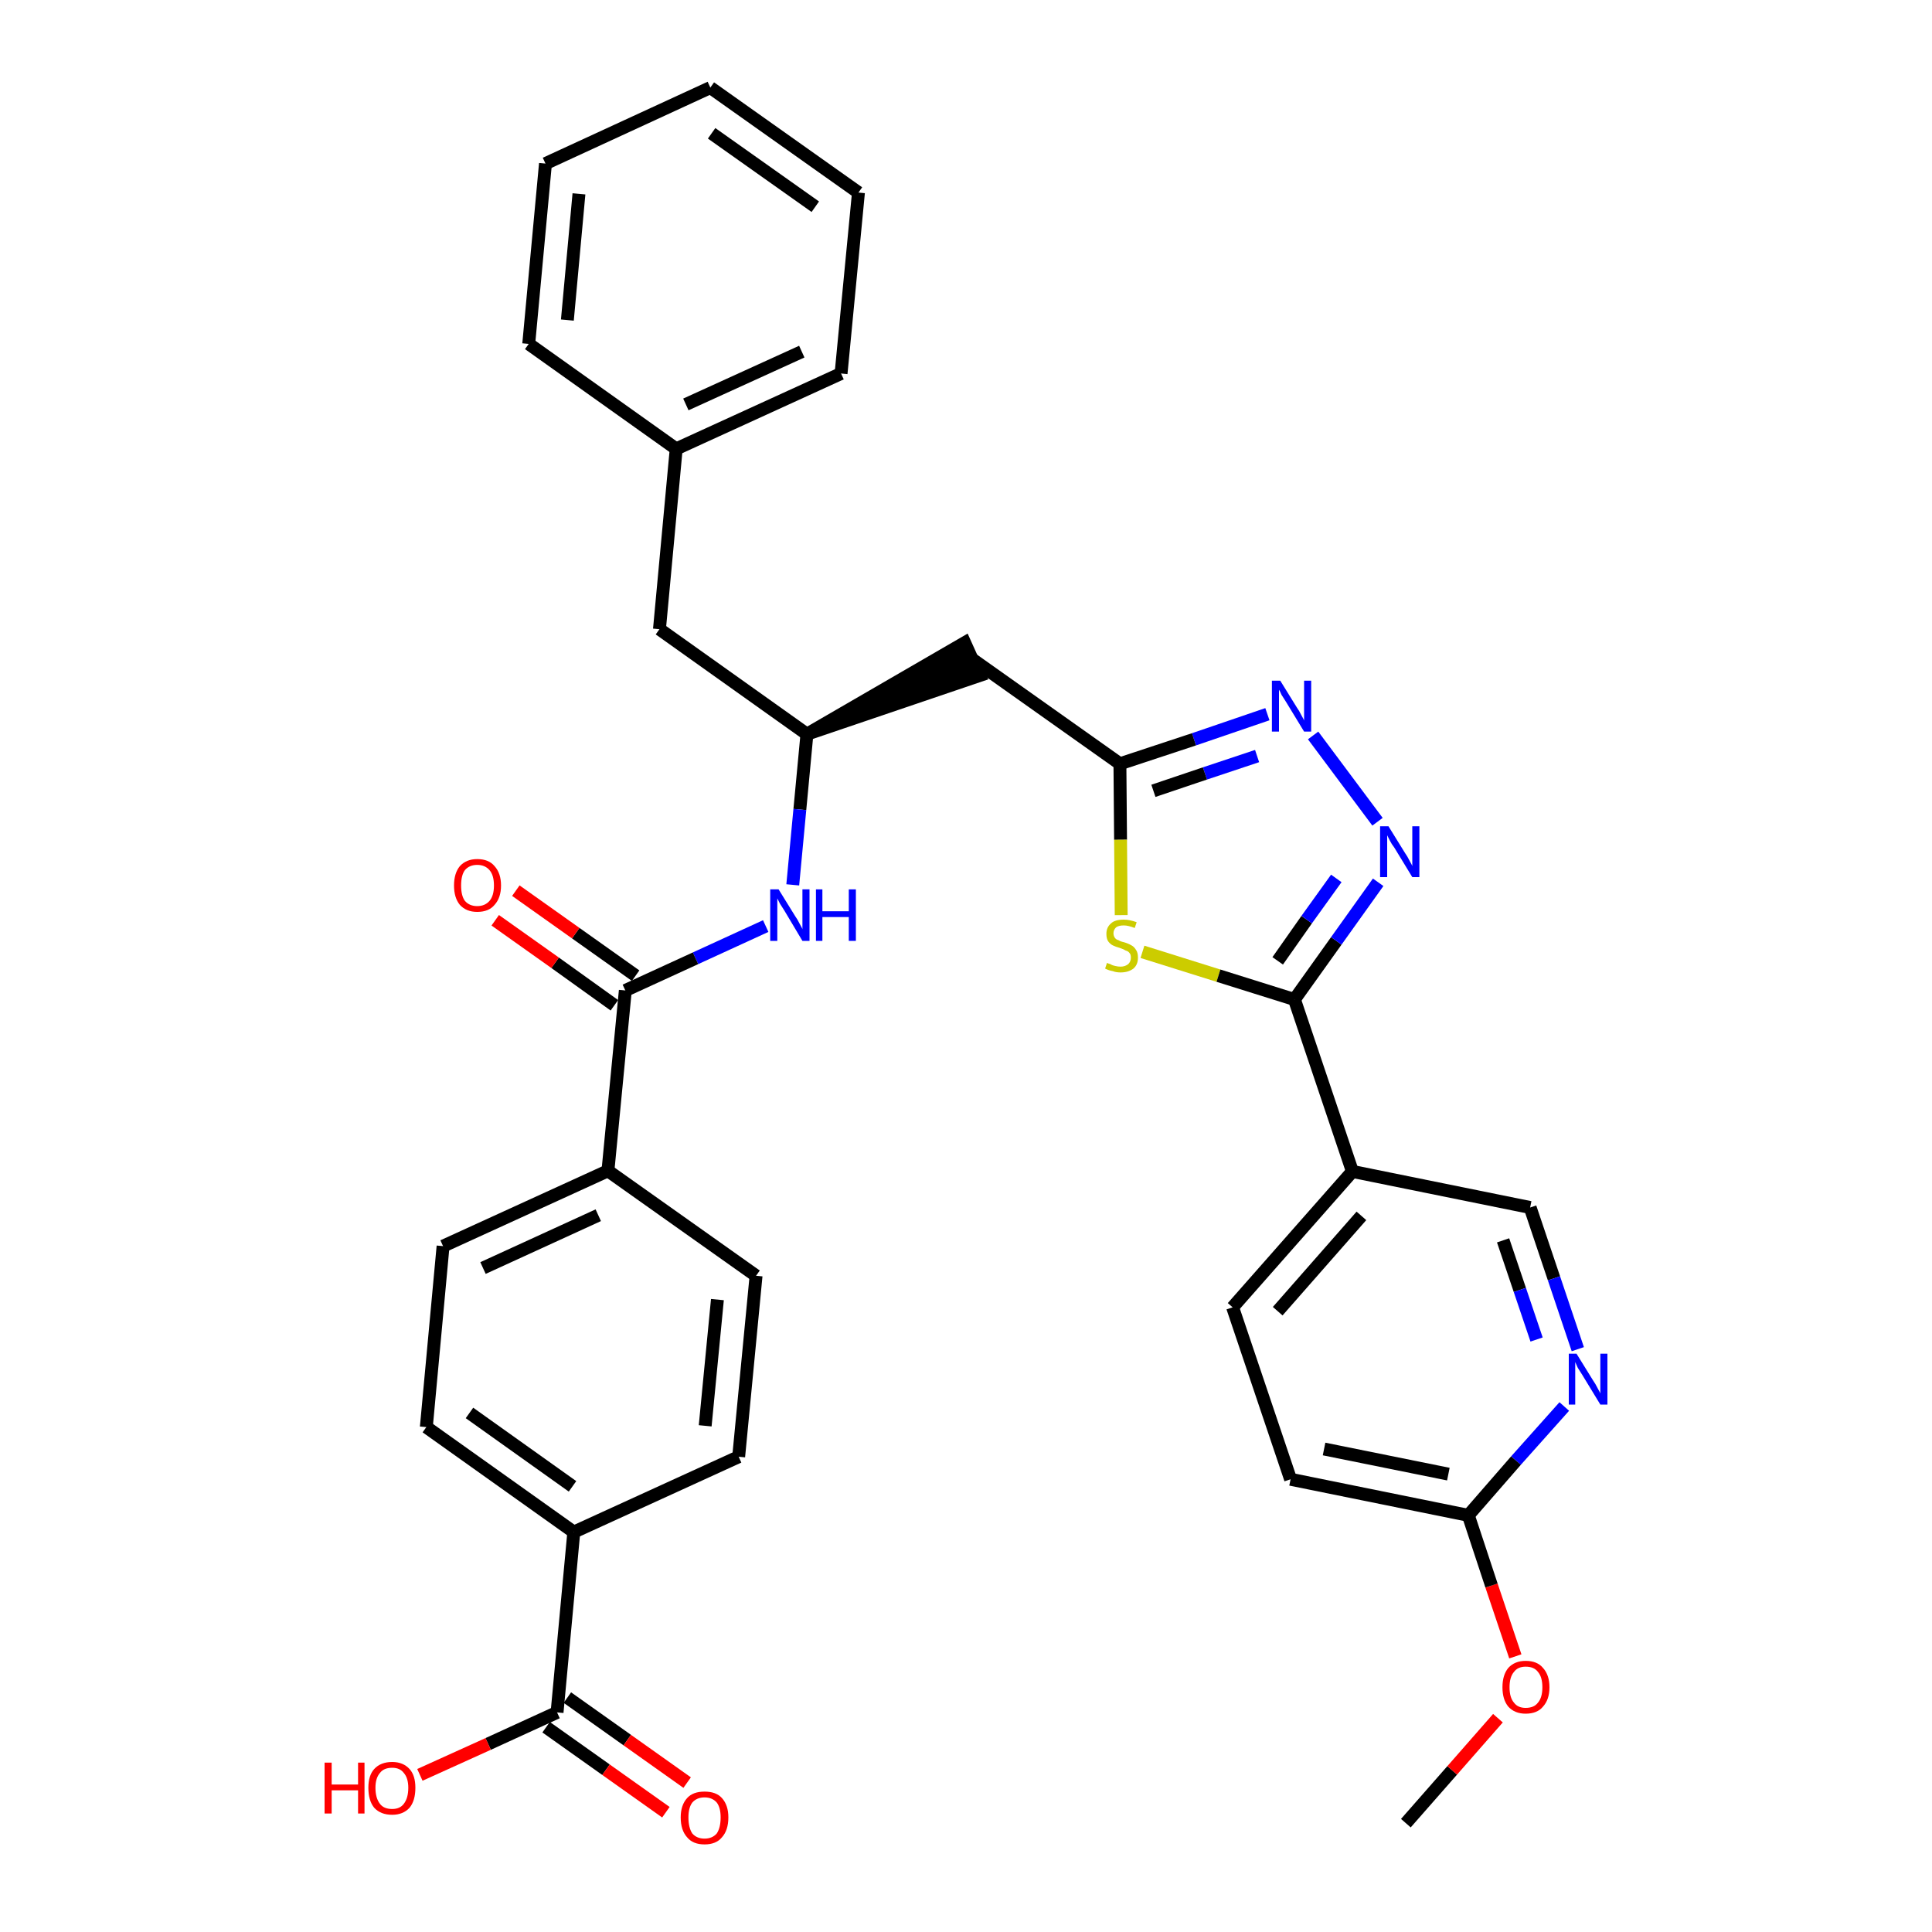 <?xml version='1.0' encoding='iso-8859-1'?>
<svg version='1.1' baseProfile='full'
              xmlns='http://www.w3.org/2000/svg'
                      xmlns:rdkit='http://www.rdkit.org/xml'
                      xmlns:xlink='http://www.w3.org/1999/xlink'
                  xml:space='preserve'
width='300px' height='300px' viewBox='0 0 300 300'>
<!-- END OF HEADER -->
<path class='bond-0 atom-0 atom-1' d='M 218.3,283.1 L 225.5,274.9' style='fill:none;fill-rule:evenodd;stroke:#000000;stroke-width:2.0px;stroke-linecap:butt;stroke-linejoin:miter;stroke-opacity:1' />
<path class='bond-0 atom-0 atom-1' d='M 225.5,274.9 L 232.6,266.8' style='fill:none;fill-rule:evenodd;stroke:#FF0000;stroke-width:2.0px;stroke-linecap:butt;stroke-linejoin:miter;stroke-opacity:1' />
<path class='bond-1 atom-1 atom-2' d='M 235.3,257.2 L 231.6,246.2' style='fill:none;fill-rule:evenodd;stroke:#FF0000;stroke-width:2.0px;stroke-linecap:butt;stroke-linejoin:miter;stroke-opacity:1' />
<path class='bond-1 atom-1 atom-2' d='M 231.6,246.2 L 228.0,235.3' style='fill:none;fill-rule:evenodd;stroke:#000000;stroke-width:2.0px;stroke-linecap:butt;stroke-linejoin:miter;stroke-opacity:1' />
<path class='bond-2 atom-2 atom-3' d='M 228.0,235.3 L 200.4,229.7' style='fill:none;fill-rule:evenodd;stroke:#000000;stroke-width:2.0px;stroke-linecap:butt;stroke-linejoin:miter;stroke-opacity:1' />
<path class='bond-2 atom-2 atom-3' d='M 224.9,228.9 L 205.6,225.0' style='fill:none;fill-rule:evenodd;stroke:#000000;stroke-width:2.0px;stroke-linecap:butt;stroke-linejoin:miter;stroke-opacity:1' />
<path class='bond-33 atom-33 atom-2' d='M 242.9,218.4 L 235.4,226.8' style='fill:none;fill-rule:evenodd;stroke:#0000FF;stroke-width:2.0px;stroke-linecap:butt;stroke-linejoin:miter;stroke-opacity:1' />
<path class='bond-33 atom-33 atom-2' d='M 235.4,226.8 L 228.0,235.3' style='fill:none;fill-rule:evenodd;stroke:#000000;stroke-width:2.0px;stroke-linecap:butt;stroke-linejoin:miter;stroke-opacity:1' />
<path class='bond-3 atom-3 atom-4' d='M 200.4,229.7 L 191.4,203.0' style='fill:none;fill-rule:evenodd;stroke:#000000;stroke-width:2.0px;stroke-linecap:butt;stroke-linejoin:miter;stroke-opacity:1' />
<path class='bond-4 atom-4 atom-5' d='M 191.4,203.0 L 210.0,181.9' style='fill:none;fill-rule:evenodd;stroke:#000000;stroke-width:2.0px;stroke-linecap:butt;stroke-linejoin:miter;stroke-opacity:1' />
<path class='bond-4 atom-4 atom-5' d='M 198.4,203.6 L 211.4,188.8' style='fill:none;fill-rule:evenodd;stroke:#000000;stroke-width:2.0px;stroke-linecap:butt;stroke-linejoin:miter;stroke-opacity:1' />
<path class='bond-5 atom-5 atom-6' d='M 210.0,181.9 L 201.0,155.2' style='fill:none;fill-rule:evenodd;stroke:#000000;stroke-width:2.0px;stroke-linecap:butt;stroke-linejoin:miter;stroke-opacity:1' />
<path class='bond-31 atom-5 atom-32' d='M 210.0,181.9 L 237.6,187.5' style='fill:none;fill-rule:evenodd;stroke:#000000;stroke-width:2.0px;stroke-linecap:butt;stroke-linejoin:miter;stroke-opacity:1' />
<path class='bond-6 atom-6 atom-7' d='M 201.0,155.2 L 207.5,146.1' style='fill:none;fill-rule:evenodd;stroke:#000000;stroke-width:2.0px;stroke-linecap:butt;stroke-linejoin:miter;stroke-opacity:1' />
<path class='bond-6 atom-6 atom-7' d='M 207.5,146.1 L 214.0,137.0' style='fill:none;fill-rule:evenodd;stroke:#0000FF;stroke-width:2.0px;stroke-linecap:butt;stroke-linejoin:miter;stroke-opacity:1' />
<path class='bond-6 atom-6 atom-7' d='M 198.4,149.2 L 202.9,142.8' style='fill:none;fill-rule:evenodd;stroke:#000000;stroke-width:2.0px;stroke-linecap:butt;stroke-linejoin:miter;stroke-opacity:1' />
<path class='bond-6 atom-6 atom-7' d='M 202.9,142.8 L 207.5,136.4' style='fill:none;fill-rule:evenodd;stroke:#0000FF;stroke-width:2.0px;stroke-linecap:butt;stroke-linejoin:miter;stroke-opacity:1' />
<path class='bond-34 atom-31 atom-6' d='M 177.4,147.8 L 189.2,151.5' style='fill:none;fill-rule:evenodd;stroke:#CCCC00;stroke-width:2.0px;stroke-linecap:butt;stroke-linejoin:miter;stroke-opacity:1' />
<path class='bond-34 atom-31 atom-6' d='M 189.2,151.5 L 201.0,155.2' style='fill:none;fill-rule:evenodd;stroke:#000000;stroke-width:2.0px;stroke-linecap:butt;stroke-linejoin:miter;stroke-opacity:1' />
<path class='bond-7 atom-7 atom-8' d='M 213.9,127.6 L 203.9,114.2' style='fill:none;fill-rule:evenodd;stroke:#0000FF;stroke-width:2.0px;stroke-linecap:butt;stroke-linejoin:miter;stroke-opacity:1' />
<path class='bond-8 atom-8 atom-9' d='M 196.8,110.9 L 185.4,114.8' style='fill:none;fill-rule:evenodd;stroke:#0000FF;stroke-width:2.0px;stroke-linecap:butt;stroke-linejoin:miter;stroke-opacity:1' />
<path class='bond-8 atom-8 atom-9' d='M 185.4,114.8 L 173.9,118.6' style='fill:none;fill-rule:evenodd;stroke:#000000;stroke-width:2.0px;stroke-linecap:butt;stroke-linejoin:miter;stroke-opacity:1' />
<path class='bond-8 atom-8 atom-9' d='M 195.2,117.4 L 187.1,120.1' style='fill:none;fill-rule:evenodd;stroke:#0000FF;stroke-width:2.0px;stroke-linecap:butt;stroke-linejoin:miter;stroke-opacity:1' />
<path class='bond-8 atom-8 atom-9' d='M 187.1,120.1 L 179.1,122.8' style='fill:none;fill-rule:evenodd;stroke:#000000;stroke-width:2.0px;stroke-linecap:butt;stroke-linejoin:miter;stroke-opacity:1' />
<path class='bond-9 atom-9 atom-10' d='M 173.9,118.6 L 150.9,102.3' style='fill:none;fill-rule:evenodd;stroke:#000000;stroke-width:2.0px;stroke-linecap:butt;stroke-linejoin:miter;stroke-opacity:1' />
<path class='bond-30 atom-9 atom-31' d='M 173.9,118.6 L 174.0,130.4' style='fill:none;fill-rule:evenodd;stroke:#000000;stroke-width:2.0px;stroke-linecap:butt;stroke-linejoin:miter;stroke-opacity:1' />
<path class='bond-30 atom-9 atom-31' d='M 174.0,130.4 L 174.1,142.1' style='fill:none;fill-rule:evenodd;stroke:#CCCC00;stroke-width:2.0px;stroke-linecap:butt;stroke-linejoin:miter;stroke-opacity:1' />
<path class='bond-10 atom-11 atom-10' d='M 125.3,114.0 L 152.1,104.9 L 149.8,99.8 Z' style='fill:#000000;fill-rule:evenodd;fill-opacity:1;stroke:#000000;stroke-width:2.0px;stroke-linecap:butt;stroke-linejoin:miter;stroke-opacity:1;' />
<path class='bond-11 atom-11 atom-12' d='M 125.3,114.0 L 102.4,97.7' style='fill:none;fill-rule:evenodd;stroke:#000000;stroke-width:2.0px;stroke-linecap:butt;stroke-linejoin:miter;stroke-opacity:1' />
<path class='bond-18 atom-11 atom-19' d='M 125.3,114.0 L 124.2,125.7' style='fill:none;fill-rule:evenodd;stroke:#000000;stroke-width:2.0px;stroke-linecap:butt;stroke-linejoin:miter;stroke-opacity:1' />
<path class='bond-18 atom-11 atom-19' d='M 124.2,125.7 L 123.1,137.4' style='fill:none;fill-rule:evenodd;stroke:#0000FF;stroke-width:2.0px;stroke-linecap:butt;stroke-linejoin:miter;stroke-opacity:1' />
<path class='bond-12 atom-12 atom-13' d='M 102.4,97.7 L 105.0,69.7' style='fill:none;fill-rule:evenodd;stroke:#000000;stroke-width:2.0px;stroke-linecap:butt;stroke-linejoin:miter;stroke-opacity:1' />
<path class='bond-13 atom-13 atom-14' d='M 105.0,69.7 L 130.6,58.0' style='fill:none;fill-rule:evenodd;stroke:#000000;stroke-width:2.0px;stroke-linecap:butt;stroke-linejoin:miter;stroke-opacity:1' />
<path class='bond-13 atom-13 atom-14' d='M 106.5,62.8 L 124.5,54.6' style='fill:none;fill-rule:evenodd;stroke:#000000;stroke-width:2.0px;stroke-linecap:butt;stroke-linejoin:miter;stroke-opacity:1' />
<path class='bond-35 atom-18 atom-13' d='M 82.1,53.4 L 105.0,69.7' style='fill:none;fill-rule:evenodd;stroke:#000000;stroke-width:2.0px;stroke-linecap:butt;stroke-linejoin:miter;stroke-opacity:1' />
<path class='bond-14 atom-14 atom-15' d='M 130.6,58.0 L 133.3,29.9' style='fill:none;fill-rule:evenodd;stroke:#000000;stroke-width:2.0px;stroke-linecap:butt;stroke-linejoin:miter;stroke-opacity:1' />
<path class='bond-15 atom-15 atom-16' d='M 133.3,29.9 L 110.3,13.6' style='fill:none;fill-rule:evenodd;stroke:#000000;stroke-width:2.0px;stroke-linecap:butt;stroke-linejoin:miter;stroke-opacity:1' />
<path class='bond-15 atom-15 atom-16' d='M 126.6,32.1 L 110.5,20.7' style='fill:none;fill-rule:evenodd;stroke:#000000;stroke-width:2.0px;stroke-linecap:butt;stroke-linejoin:miter;stroke-opacity:1' />
<path class='bond-16 atom-16 atom-17' d='M 110.3,13.6 L 84.7,25.4' style='fill:none;fill-rule:evenodd;stroke:#000000;stroke-width:2.0px;stroke-linecap:butt;stroke-linejoin:miter;stroke-opacity:1' />
<path class='bond-17 atom-17 atom-18' d='M 84.7,25.4 L 82.1,53.4' style='fill:none;fill-rule:evenodd;stroke:#000000;stroke-width:2.0px;stroke-linecap:butt;stroke-linejoin:miter;stroke-opacity:1' />
<path class='bond-17 atom-17 atom-18' d='M 89.9,30.1 L 88.1,49.7' style='fill:none;fill-rule:evenodd;stroke:#000000;stroke-width:2.0px;stroke-linecap:butt;stroke-linejoin:miter;stroke-opacity:1' />
<path class='bond-19 atom-19 atom-20' d='M 118.9,143.8 L 108.0,148.8' style='fill:none;fill-rule:evenodd;stroke:#0000FF;stroke-width:2.0px;stroke-linecap:butt;stroke-linejoin:miter;stroke-opacity:1' />
<path class='bond-19 atom-19 atom-20' d='M 108.0,148.8 L 97.1,153.8' style='fill:none;fill-rule:evenodd;stroke:#000000;stroke-width:2.0px;stroke-linecap:butt;stroke-linejoin:miter;stroke-opacity:1' />
<path class='bond-20 atom-20 atom-21' d='M 98.7,151.5 L 89.4,144.9' style='fill:none;fill-rule:evenodd;stroke:#000000;stroke-width:2.0px;stroke-linecap:butt;stroke-linejoin:miter;stroke-opacity:1' />
<path class='bond-20 atom-20 atom-21' d='M 89.4,144.9 L 80.1,138.3' style='fill:none;fill-rule:evenodd;stroke:#FF0000;stroke-width:2.0px;stroke-linecap:butt;stroke-linejoin:miter;stroke-opacity:1' />
<path class='bond-20 atom-20 atom-21' d='M 95.4,156.1 L 86.2,149.5' style='fill:none;fill-rule:evenodd;stroke:#000000;stroke-width:2.0px;stroke-linecap:butt;stroke-linejoin:miter;stroke-opacity:1' />
<path class='bond-20 atom-20 atom-21' d='M 86.2,149.5 L 76.9,142.9' style='fill:none;fill-rule:evenodd;stroke:#FF0000;stroke-width:2.0px;stroke-linecap:butt;stroke-linejoin:miter;stroke-opacity:1' />
<path class='bond-21 atom-20 atom-22' d='M 97.1,153.8 L 94.4,181.8' style='fill:none;fill-rule:evenodd;stroke:#000000;stroke-width:2.0px;stroke-linecap:butt;stroke-linejoin:miter;stroke-opacity:1' />
<path class='bond-22 atom-22 atom-23' d='M 94.4,181.8 L 68.8,193.5' style='fill:none;fill-rule:evenodd;stroke:#000000;stroke-width:2.0px;stroke-linecap:butt;stroke-linejoin:miter;stroke-opacity:1' />
<path class='bond-22 atom-22 atom-23' d='M 92.9,188.7 L 75.0,196.9' style='fill:none;fill-rule:evenodd;stroke:#000000;stroke-width:2.0px;stroke-linecap:butt;stroke-linejoin:miter;stroke-opacity:1' />
<path class='bond-36 atom-30 atom-22' d='M 117.4,198.1 L 94.4,181.8' style='fill:none;fill-rule:evenodd;stroke:#000000;stroke-width:2.0px;stroke-linecap:butt;stroke-linejoin:miter;stroke-opacity:1' />
<path class='bond-23 atom-23 atom-24' d='M 68.8,193.5 L 66.2,221.6' style='fill:none;fill-rule:evenodd;stroke:#000000;stroke-width:2.0px;stroke-linecap:butt;stroke-linejoin:miter;stroke-opacity:1' />
<path class='bond-24 atom-24 atom-25' d='M 66.2,221.6 L 89.1,237.9' style='fill:none;fill-rule:evenodd;stroke:#000000;stroke-width:2.0px;stroke-linecap:butt;stroke-linejoin:miter;stroke-opacity:1' />
<path class='bond-24 atom-24 atom-25' d='M 72.9,219.4 L 88.9,230.8' style='fill:none;fill-rule:evenodd;stroke:#000000;stroke-width:2.0px;stroke-linecap:butt;stroke-linejoin:miter;stroke-opacity:1' />
<path class='bond-25 atom-25 atom-26' d='M 89.1,237.9 L 86.5,265.9' style='fill:none;fill-rule:evenodd;stroke:#000000;stroke-width:2.0px;stroke-linecap:butt;stroke-linejoin:miter;stroke-opacity:1' />
<path class='bond-28 atom-25 atom-29' d='M 89.1,237.9 L 114.7,226.2' style='fill:none;fill-rule:evenodd;stroke:#000000;stroke-width:2.0px;stroke-linecap:butt;stroke-linejoin:miter;stroke-opacity:1' />
<path class='bond-26 atom-26 atom-27' d='M 84.8,268.2 L 94.1,274.8' style='fill:none;fill-rule:evenodd;stroke:#000000;stroke-width:2.0px;stroke-linecap:butt;stroke-linejoin:miter;stroke-opacity:1' />
<path class='bond-26 atom-26 atom-27' d='M 94.1,274.8 L 103.4,281.4' style='fill:none;fill-rule:evenodd;stroke:#FF0000;stroke-width:2.0px;stroke-linecap:butt;stroke-linejoin:miter;stroke-opacity:1' />
<path class='bond-26 atom-26 atom-27' d='M 88.1,263.6 L 97.4,270.2' style='fill:none;fill-rule:evenodd;stroke:#000000;stroke-width:2.0px;stroke-linecap:butt;stroke-linejoin:miter;stroke-opacity:1' />
<path class='bond-26 atom-26 atom-27' d='M 97.4,270.2 L 106.7,276.8' style='fill:none;fill-rule:evenodd;stroke:#FF0000;stroke-width:2.0px;stroke-linecap:butt;stroke-linejoin:miter;stroke-opacity:1' />
<path class='bond-27 atom-26 atom-28' d='M 86.5,265.9 L 75.8,270.8' style='fill:none;fill-rule:evenodd;stroke:#000000;stroke-width:2.0px;stroke-linecap:butt;stroke-linejoin:miter;stroke-opacity:1' />
<path class='bond-27 atom-26 atom-28' d='M 75.8,270.8 L 65.2,275.6' style='fill:none;fill-rule:evenodd;stroke:#FF0000;stroke-width:2.0px;stroke-linecap:butt;stroke-linejoin:miter;stroke-opacity:1' />
<path class='bond-29 atom-29 atom-30' d='M 114.7,226.2 L 117.4,198.1' style='fill:none;fill-rule:evenodd;stroke:#000000;stroke-width:2.0px;stroke-linecap:butt;stroke-linejoin:miter;stroke-opacity:1' />
<path class='bond-29 atom-29 atom-30' d='M 109.5,221.4 L 111.4,201.8' style='fill:none;fill-rule:evenodd;stroke:#000000;stroke-width:2.0px;stroke-linecap:butt;stroke-linejoin:miter;stroke-opacity:1' />
<path class='bond-32 atom-32 atom-33' d='M 237.6,187.5 L 241.3,198.5' style='fill:none;fill-rule:evenodd;stroke:#000000;stroke-width:2.0px;stroke-linecap:butt;stroke-linejoin:miter;stroke-opacity:1' />
<path class='bond-32 atom-32 atom-33' d='M 241.3,198.5 L 245.0,209.5' style='fill:none;fill-rule:evenodd;stroke:#0000FF;stroke-width:2.0px;stroke-linecap:butt;stroke-linejoin:miter;stroke-opacity:1' />
<path class='bond-32 atom-32 atom-33' d='M 233.4,192.6 L 236.0,200.3' style='fill:none;fill-rule:evenodd;stroke:#000000;stroke-width:2.0px;stroke-linecap:butt;stroke-linejoin:miter;stroke-opacity:1' />
<path class='bond-32 atom-32 atom-33' d='M 236.0,200.3 L 238.6,208.0' style='fill:none;fill-rule:evenodd;stroke:#0000FF;stroke-width:2.0px;stroke-linecap:butt;stroke-linejoin:miter;stroke-opacity:1' />
<path  class='atom-1' d='M 233.3 262.0
Q 233.3 260.1, 234.2 259.0
Q 235.2 257.9, 236.9 257.9
Q 238.7 257.9, 239.6 259.0
Q 240.6 260.1, 240.6 262.0
Q 240.6 263.9, 239.6 265.0
Q 238.7 266.1, 236.9 266.1
Q 235.2 266.1, 234.2 265.0
Q 233.3 263.9, 233.3 262.0
M 236.9 265.2
Q 238.2 265.2, 238.8 264.4
Q 239.5 263.6, 239.5 262.0
Q 239.5 260.4, 238.8 259.6
Q 238.2 258.8, 236.9 258.8
Q 235.7 258.8, 235.1 259.6
Q 234.4 260.4, 234.4 262.0
Q 234.4 263.6, 235.1 264.4
Q 235.7 265.2, 236.9 265.2
' fill='#FF0000'/>
<path  class='atom-7' d='M 215.6 128.3
L 218.2 132.5
Q 218.5 132.9, 218.9 133.7
Q 219.3 134.4, 219.3 134.5
L 219.3 128.3
L 220.4 128.3
L 220.4 136.2
L 219.3 136.2
L 216.5 131.6
Q 216.1 131.1, 215.8 130.5
Q 215.5 129.9, 215.4 129.7
L 215.4 136.2
L 214.3 136.2
L 214.3 128.3
L 215.6 128.3
' fill='#0000FF'/>
<path  class='atom-8' d='M 198.8 105.7
L 201.4 109.9
Q 201.7 110.3, 202.1 111.1
Q 202.5 111.8, 202.5 111.9
L 202.5 105.7
L 203.6 105.7
L 203.6 113.6
L 202.5 113.6
L 199.7 109.0
Q 199.4 108.5, 199.0 107.9
Q 198.7 107.2, 198.6 107.1
L 198.6 113.6
L 197.5 113.6
L 197.5 105.7
L 198.8 105.7
' fill='#0000FF'/>
<path  class='atom-19' d='M 120.9 138.1
L 123.5 142.3
Q 123.8 142.7, 124.2 143.5
Q 124.6 144.2, 124.6 144.3
L 124.6 138.1
L 125.7 138.1
L 125.7 146.1
L 124.6 146.1
L 121.8 141.4
Q 121.5 140.9, 121.1 140.3
Q 120.8 139.7, 120.7 139.5
L 120.7 146.1
L 119.6 146.1
L 119.6 138.1
L 120.9 138.1
' fill='#0000FF'/>
<path  class='atom-19' d='M 126.7 138.1
L 127.7 138.1
L 127.7 141.5
L 131.8 141.5
L 131.8 138.1
L 132.9 138.1
L 132.9 146.1
L 131.8 146.1
L 131.8 142.4
L 127.7 142.4
L 127.7 146.1
L 126.7 146.1
L 126.7 138.1
' fill='#0000FF'/>
<path  class='atom-21' d='M 70.5 137.5
Q 70.5 135.6, 71.4 134.5
Q 72.4 133.4, 74.1 133.4
Q 75.9 133.4, 76.8 134.5
Q 77.8 135.6, 77.8 137.5
Q 77.8 139.4, 76.8 140.5
Q 75.9 141.6, 74.1 141.6
Q 72.4 141.6, 71.4 140.5
Q 70.5 139.4, 70.5 137.5
M 74.1 140.7
Q 75.3 140.7, 76.0 139.9
Q 76.7 139.1, 76.7 137.5
Q 76.7 135.9, 76.0 135.1
Q 75.3 134.3, 74.1 134.3
Q 72.9 134.3, 72.2 135.1
Q 71.6 135.9, 71.6 137.5
Q 71.6 139.1, 72.2 139.9
Q 72.9 140.7, 74.1 140.7
' fill='#FF0000'/>
<path  class='atom-27' d='M 105.7 282.2
Q 105.7 280.3, 106.7 279.2
Q 107.6 278.2, 109.4 278.2
Q 111.2 278.2, 112.1 279.2
Q 113.1 280.3, 113.1 282.2
Q 113.1 284.2, 112.1 285.3
Q 111.2 286.4, 109.4 286.4
Q 107.6 286.4, 106.7 285.3
Q 105.7 284.2, 105.7 282.2
M 109.4 285.5
Q 110.6 285.5, 111.3 284.7
Q 111.9 283.8, 111.9 282.2
Q 111.9 280.7, 111.3 279.9
Q 110.6 279.1, 109.4 279.1
Q 108.2 279.1, 107.5 279.9
Q 106.9 280.7, 106.9 282.2
Q 106.9 283.8, 107.5 284.7
Q 108.2 285.5, 109.4 285.5
' fill='#FF0000'/>
<path  class='atom-28' d='M 50.4 273.7
L 51.5 273.7
L 51.5 277.1
L 55.6 277.1
L 55.6 273.7
L 56.6 273.7
L 56.6 281.6
L 55.6 281.6
L 55.6 278.0
L 51.5 278.0
L 51.5 281.6
L 50.4 281.6
L 50.4 273.7
' fill='#FF0000'/>
<path  class='atom-28' d='M 57.2 277.6
Q 57.2 275.7, 58.1 274.7
Q 59.1 273.6, 60.9 273.6
Q 62.6 273.6, 63.6 274.7
Q 64.5 275.7, 64.5 277.6
Q 64.5 279.6, 63.6 280.7
Q 62.6 281.8, 60.9 281.8
Q 59.1 281.8, 58.1 280.7
Q 57.2 279.6, 57.2 277.6
M 60.9 280.9
Q 62.1 280.9, 62.7 280.1
Q 63.4 279.2, 63.4 277.6
Q 63.4 276.1, 62.7 275.3
Q 62.1 274.5, 60.9 274.5
Q 59.6 274.5, 59.0 275.3
Q 58.3 276.1, 58.3 277.6
Q 58.3 279.2, 59.0 280.1
Q 59.6 280.9, 60.9 280.9
' fill='#FF0000'/>
<path  class='atom-31' d='M 171.9 149.5
Q 172.0 149.6, 172.4 149.7
Q 172.7 149.9, 173.2 150.0
Q 173.6 150.1, 174.0 150.1
Q 174.7 150.1, 175.2 149.7
Q 175.6 149.3, 175.6 148.7
Q 175.6 148.2, 175.4 148.0
Q 175.2 147.7, 174.8 147.6
Q 174.5 147.4, 173.9 147.2
Q 173.2 147.0, 172.8 146.8
Q 172.4 146.6, 172.1 146.2
Q 171.8 145.8, 171.8 145.0
Q 171.8 144.0, 172.5 143.4
Q 173.1 142.8, 174.5 142.8
Q 175.4 142.8, 176.5 143.2
L 176.2 144.1
Q 175.2 143.7, 174.5 143.7
Q 173.7 143.7, 173.3 144.0
Q 172.9 144.4, 172.9 144.9
Q 172.9 145.3, 173.1 145.6
Q 173.3 145.9, 173.7 146.0
Q 174.0 146.2, 174.5 146.3
Q 175.2 146.5, 175.7 146.8
Q 176.1 147.0, 176.4 147.5
Q 176.7 147.9, 176.7 148.7
Q 176.7 149.8, 176.0 150.4
Q 175.2 151.0, 174.0 151.0
Q 173.3 151.0, 172.8 150.8
Q 172.2 150.7, 171.6 150.4
L 171.9 149.5
' fill='#CCCC00'/>
<path  class='atom-33' d='M 244.8 210.2
L 247.4 214.4
Q 247.7 214.8, 248.1 215.6
Q 248.5 216.3, 248.5 216.4
L 248.5 210.2
L 249.6 210.2
L 249.6 218.1
L 248.5 218.1
L 245.7 213.5
Q 245.4 213.0, 245.0 212.4
Q 244.7 211.7, 244.6 211.5
L 244.6 218.1
L 243.6 218.1
L 243.6 210.2
L 244.8 210.2
' fill='#0000FF'/>
</svg>
